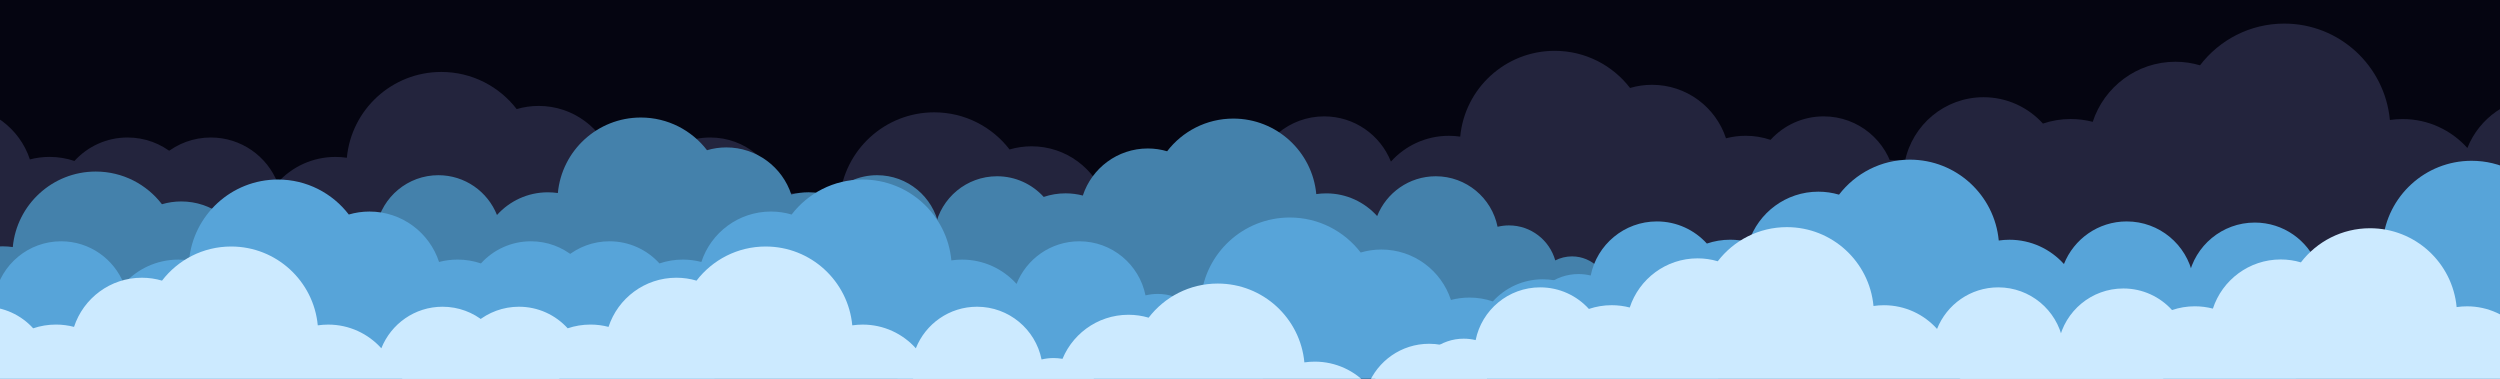 <svg xmlns="http://www.w3.org/2000/svg" xmlns:xlink="http://www.w3.org/1999/xlink" width="1980" zoomAndPan="magnify" viewBox="0 0 1485 225" height="300" preserveAspectRatio="xMidYMid meet" version="1.0"><defs><clipPath id="id1"><path d="M 0 42.625 L 192.824 42.625 L 192.824 185.625 L 0 185.625 Z M 0 42.625 " clip-rule="nonzero"/></clipPath><clipPath id="id2"><path d="M 8.348 42.625 L 538.973 42.625 L 538.973 185.625 L 8.348 185.625 Z M 8.348 42.625 " clip-rule="nonzero"/></clipPath><clipPath id="id3"><path d="M 1047.336 14 L 1485 14 L 1485 174.516 L 1047.336 174.516 Z M 1047.336 14 " clip-rule="nonzero"/></clipPath><clipPath id="id4"><path d="M 669.691 30.082 L 1200.316 30.082 L 1200.316 173 L 669.691 173 Z M 669.691 30.082 " clip-rule="nonzero"/></clipPath><clipPath id="id5"><path d="M 301.125 66.613 L 831.75 66.613 L 831.75 209.617 L 301.125 209.617 Z M 301.125 66.613 " clip-rule="nonzero"/></clipPath><clipPath id="id6"><path d="M 0 165.121 L 1485 165.121 L 1485 225 L 0 225 Z M 0 165.121 " clip-rule="nonzero"/></clipPath><clipPath id="id7"><path d="M 0 80.723 L 42.844 80.723 L 42.844 206.582 L 0 206.582 Z M 0 80.723 " clip-rule="nonzero"/></clipPath><clipPath id="id8"><path d="M 489.422 70.332 L 955.73 70.332 L 955.73 196.191 L 489.422 196.191 Z M 489.422 70.332 " clip-rule="nonzero"/></clipPath><clipPath id="id9"><path d="M 157.672 69.703 L 623.816 69.703 L 623.816 195.562 L 157.672 195.562 Z M 157.672 69.703 " clip-rule="nonzero"/></clipPath><clipPath id="id10"><path d="M 0 101.797 L 300.043 101.797 L 300.043 225 L 0 225 Z M 0 101.797 " clip-rule="nonzero"/></clipPath><clipPath id="id11"><path d="M 0 106.527 L 425.48 106.527 L 425.48 225 L 0 225 Z M 0 106.527 " clip-rule="nonzero"/></clipPath><clipPath id="id12"><path d="M 251.93 106.527 L 751.293 106.527 L 751.293 225 L 251.93 225 Z M 251.93 106.527 " clip-rule="nonzero"/></clipPath><clipPath id="id13"><path d="M 1229.348 95.398 L 1485 95.398 L 1485 225 L 1229.348 225 Z M 1229.348 95.398 " clip-rule="nonzero"/></clipPath><clipPath id="id14"><path d="M 874.082 94.727 L 1373.445 94.727 L 1373.445 225 L 874.082 225 Z M 874.082 94.727 " clip-rule="nonzero"/></clipPath><clipPath id="id15"><path d="M 527.359 129.094 L 1026.543 129.094 L 1026.543 225 L 527.359 225 Z M 527.359 129.094 " clip-rule="nonzero"/></clipPath><clipPath id="id16"><path d="M 0 146.316 L 370.289 146.316 L 370.289 225 L 0 225 Z M 0 146.316 " clip-rule="nonzero"/></clipPath><clipPath id="id17"><path d="M 200.898 146.316 L 687.785 146.316 L 687.785 225 L 200.898 225 Z M 200.898 146.316 " clip-rule="nonzero"/></clipPath><clipPath id="id18"><path d="M 1153.891 135.469 L 1485 135.469 L 1485 225 L 1153.891 225 Z M 1153.891 135.469 " clip-rule="nonzero"/></clipPath><clipPath id="id19"><path d="M 807.504 134.809 L 1294.387 134.809 L 1294.387 225 L 807.504 225 Z M 807.504 134.809 " clip-rule="nonzero"/></clipPath><clipPath id="id20"><path d="M 469.445 168.32 L 956.328 168.32 L 956.328 225 L 469.445 225 Z M 469.445 168.32 " clip-rule="nonzero"/></clipPath></defs><rect x="-148.5" width="1782" fill="#ffffff" y="-22.5" height="270" fill-opacity="1"/><rect x="-148.5" width="1782" fill="#ffffff" y="-22.5" height="270" fill-opacity="1"/><rect x="-148.5" width="1782" fill="#050511" y="-22.5" height="270" fill-opacity="1"/><g clip-path="url(#id1)"><path fill="#23243d" d="M -313.055 135.75 C -308.969 135.75 -305.113 136.742 -301.711 138.465 C -297.852 124.832 -285.305 114.84 -270.418 114.84 C -267.766 114.84 -265.184 115.172 -262.707 115.762 C -258.781 96.312 -241.555 81.672 -220.91 81.672 C -202.918 81.672 -187.543 92.797 -181.277 108.535 C -172.812 99.133 -160.527 93.215 -146.863 93.215 C -144.562 93.215 -142.309 93.387 -140.109 93.703 C -137.441 65.113 -113.34 42.738 -84.004 42.738 C -65.77 42.738 -49.555 51.391 -39.242 64.797 C -35.105 63.578 -30.727 62.918 -26.188 62.918 C -5.684 62.918 11.699 76.238 17.754 94.695 C 21.488 93.719 25.414 93.195 29.445 93.195 C 34.613 93.195 39.566 94.051 44.211 95.617 C 52.012 87.051 63.25 81.672 75.762 81.672 C 96.406 81.672 113.629 96.312 117.559 115.762 C 120.035 115.172 122.602 114.84 125.27 114.84 C 140.176 114.84 152.723 124.832 156.562 138.465 C 159.965 136.727 163.82 135.75 167.902 135.75 C 181.672 135.75 192.844 146.895 192.844 160.633 C 192.844 174.371 181.672 185.512 167.902 185.512 L -313.055 185.512 C -326.82 185.512 -337.992 174.371 -337.992 160.633 C -337.992 146.895 -326.82 135.75 -313.055 135.75 Z M -313.055 135.75 " fill-opacity="1" fill-rule="nonzero"/></g><g clip-path="url(#id2)"><path fill="#23243d" d="M 33.094 135.75 C 37.176 135.75 41.035 136.742 44.438 138.465 C 48.293 124.832 60.84 114.84 75.727 114.84 C 78.379 114.84 80.961 115.172 83.441 115.762 C 87.367 96.312 104.59 81.672 125.238 81.672 C 143.23 81.672 158.602 92.797 164.867 108.535 C 173.332 99.133 185.617 93.215 199.281 93.215 C 201.586 93.215 203.836 93.387 206.035 93.703 C 208.707 65.113 232.805 42.738 262.141 42.738 C 280.379 42.738 296.59 51.391 306.902 64.797 C 311.039 63.578 315.422 62.918 319.957 62.918 C 340.461 62.918 357.844 76.238 363.898 94.695 C 367.633 93.719 371.562 93.195 375.594 93.195 C 380.758 93.195 385.715 94.051 390.355 95.617 C 398.156 87.051 409.395 81.672 421.906 81.672 C 442.555 81.672 459.777 96.312 463.703 115.762 C 466.184 115.172 468.746 114.84 471.418 114.84 C 486.32 114.84 498.867 124.832 502.707 138.465 C 506.109 136.727 509.969 135.75 514.051 135.75 C 527.82 135.75 538.988 146.895 538.988 160.633 C 538.988 174.371 527.82 185.512 514.051 185.512 L 33.094 185.512 C 19.324 185.512 8.156 174.371 8.156 160.633 C 8.156 146.895 19.324 135.75 33.094 135.75 Z M 33.094 135.75 " fill-opacity="1" fill-rule="nonzero"/></g><g clip-path="url(#id3)"><path fill="#23243d" d="M 1612.949 118.492 C 1608.383 118.492 1604.07 119.609 1600.266 121.543 C 1595.953 106.23 1581.922 95.004 1565.281 95.004 C 1562.312 95.004 1559.426 95.375 1556.656 96.039 C 1552.266 74.195 1533.008 57.746 1509.926 57.746 C 1489.809 57.746 1472.617 70.242 1465.613 87.922 C 1456.148 77.363 1442.414 70.711 1427.137 70.711 C 1424.559 70.711 1422.043 70.906 1419.586 71.258 C 1416.598 39.145 1389.652 14.012 1356.855 14.012 C 1336.465 14.012 1318.336 23.734 1306.805 38.793 C 1302.18 37.426 1297.285 36.68 1292.211 36.68 C 1269.285 36.68 1249.852 51.645 1243.078 72.375 C 1238.902 71.277 1234.516 70.691 1230.008 70.691 C 1224.23 70.691 1218.691 71.652 1213.5 73.41 C 1204.777 63.789 1192.211 57.746 1178.223 57.746 C 1155.141 57.746 1135.883 74.195 1131.492 96.039 C 1128.719 95.375 1125.852 95.004 1122.867 95.004 C 1106.203 95.004 1092.176 106.23 1087.883 121.543 C 1084.078 119.59 1079.766 118.492 1075.199 118.492 C 1059.805 118.492 1047.316 131.012 1047.316 146.441 C 1047.316 161.875 1059.805 174.391 1075.199 174.391 L 1612.949 174.391 C 1628.344 174.391 1640.832 161.875 1640.832 146.441 C 1640.832 131.012 1628.344 118.492 1612.949 118.492 Z M 1612.949 118.492 " fill-opacity="1" fill-rule="nonzero"/></g><g clip-path="url(#id4)"><path fill="#23243d" d="M 694.438 123.207 C 698.52 123.207 702.379 124.199 705.781 125.922 C 709.637 112.289 722.184 102.293 737.07 102.293 C 739.723 102.293 742.305 102.625 744.785 103.219 C 748.711 83.77 765.938 69.125 786.582 69.125 C 804.574 69.125 819.949 80.25 826.211 95.992 C 834.676 86.59 846.961 80.668 860.625 80.668 C 862.93 80.668 865.18 80.844 867.379 81.156 C 870.051 52.566 894.148 30.195 923.484 30.195 C 941.723 30.195 957.934 38.848 968.25 52.254 C 972.383 51.035 976.766 50.375 981.301 50.375 C 1001.809 50.375 1019.188 63.691 1025.242 82.148 C 1028.98 81.176 1032.906 80.652 1036.938 80.652 C 1042.102 80.652 1047.059 81.504 1051.699 83.074 C 1059.5 74.508 1070.738 69.125 1083.254 69.125 C 1103.898 69.125 1121.121 83.77 1125.047 103.219 C 1127.527 102.625 1130.09 102.293 1132.762 102.293 C 1147.664 102.293 1160.211 112.289 1164.051 125.922 C 1167.453 124.18 1171.312 123.207 1175.395 123.207 C 1189.164 123.207 1200.332 134.348 1200.332 148.086 C 1200.332 161.824 1189.164 172.969 1175.395 172.969 L 694.438 172.969 C 680.668 172.969 669.5 161.824 669.5 148.086 C 669.5 134.348 680.668 123.207 694.438 123.207 Z M 694.438 123.207 " fill-opacity="1" fill-rule="nonzero"/></g><g clip-path="url(#id5)"><path fill="#23243d" d="M 325.871 159.738 C 329.957 159.738 333.812 160.734 337.215 162.457 C 341.07 148.824 353.621 138.828 368.504 138.828 C 371.156 138.828 373.742 139.16 376.219 139.75 C 380.145 120.305 397.371 105.66 418.016 105.66 C 436.008 105.66 451.383 116.785 457.648 132.527 C 466.109 123.125 478.395 117.203 492.062 117.203 C 494.363 117.203 496.617 117.379 498.812 117.691 C 501.484 89.102 525.586 66.727 554.922 66.727 C 573.156 66.727 589.367 75.383 599.684 88.789 C 603.82 87.57 608.199 86.906 612.734 86.906 C 633.242 86.906 650.621 100.227 656.68 118.684 C 660.414 117.707 664.34 117.188 668.371 117.188 C 673.535 117.188 678.492 118.039 683.133 119.605 C 690.934 111.039 702.176 105.66 714.688 105.66 C 735.332 105.66 752.555 120.305 756.48 139.75 C 758.961 139.16 761.527 138.828 764.195 138.828 C 779.098 138.828 791.648 148.824 795.484 162.457 C 798.891 160.715 802.746 159.738 806.828 159.738 C 820.598 159.738 831.766 170.883 831.766 184.621 C 831.766 198.359 820.598 209.504 806.828 209.504 L 325.871 209.504 C 312.102 209.504 300.934 198.359 300.934 184.621 C 300.934 170.883 312.102 159.738 325.871 159.738 Z M 325.871 159.738 " fill-opacity="1" fill-rule="nonzero"/></g><g clip-path="url(#id6)"><path fill="#050511" d="M -323.246 165.121 L 1625.73 165.121 L 1625.73 283.633 L -323.246 283.633 L -323.246 165.121 " fill-opacity="1" fill-rule="nonzero"/></g><g clip-path="url(#id7)"><path fill="#4481ab" d="M -401.516 162.684 C -397.93 162.684 -394.539 163.559 -391.551 165.074 C -388.164 153.078 -377.141 144.281 -364.066 144.281 C -361.738 144.281 -359.469 144.574 -357.289 145.094 C -353.844 127.977 -338.711 115.09 -320.578 115.09 C -304.773 115.09 -291.27 124.883 -285.766 138.734 C -278.332 130.461 -267.539 125.25 -255.535 125.25 C -253.512 125.25 -251.535 125.402 -249.605 125.68 C -247.258 100.52 -226.09 80.828 -200.32 80.828 C -184.301 80.828 -170.062 88.441 -161.004 100.242 C -157.371 99.168 -153.523 98.586 -149.535 98.586 C -131.523 98.586 -116.258 110.309 -110.938 126.551 C -107.656 125.695 -104.207 125.234 -100.668 125.234 C -96.129 125.234 -91.777 125.984 -87.699 127.363 C -80.848 119.824 -70.977 115.09 -59.984 115.09 C -41.848 115.09 -26.719 127.977 -23.27 145.094 C -21.094 144.574 -18.84 144.281 -16.496 144.281 C -3.402 144.281 7.617 153.078 10.988 165.074 C 13.98 163.543 17.367 162.684 20.953 162.684 C 33.047 162.684 42.859 172.492 42.859 184.582 C 42.859 196.672 33.047 206.48 20.953 206.48 L -401.516 206.48 C -413.609 206.48 -423.422 196.672 -423.422 184.582 C -423.422 172.492 -413.609 162.684 -401.516 162.684 Z M -401.516 162.684 " fill-opacity="1" fill-rule="nonzero"/></g><g clip-path="url(#id8)"><path fill="#4481ab" d="M 933.781 152.293 C 930.195 152.293 926.805 153.168 923.816 154.684 C 920.43 142.688 909.406 133.891 896.332 133.891 C 894 133.891 891.734 134.184 889.555 134.703 C 886.105 117.586 870.977 104.699 852.844 104.699 C 837.039 104.699 823.535 114.492 818.031 128.344 C 810.598 120.07 799.805 114.859 787.801 114.859 C 785.777 114.859 783.801 115.012 781.871 115.289 C 779.523 90.129 758.355 70.438 732.586 70.438 C 716.566 70.438 702.328 78.051 693.27 89.852 C 689.637 88.777 685.789 88.195 681.801 88.195 C 663.789 88.195 648.523 99.918 643.203 116.16 C 639.922 115.305 636.473 114.844 632.934 114.844 C 628.395 114.844 624.043 115.594 619.965 116.973 C 613.113 109.434 603.238 104.699 592.25 104.699 C 574.113 104.699 558.984 117.586 555.535 134.703 C 553.359 134.184 551.105 133.891 548.762 133.891 C 535.668 133.891 524.648 142.688 521.277 154.684 C 518.285 153.152 514.898 152.293 511.312 152.293 C 499.219 152.293 489.406 162.102 489.406 174.191 C 489.406 186.281 499.219 196.09 511.312 196.09 L 933.781 196.09 C 945.875 196.09 955.688 186.281 955.688 174.191 C 955.688 162.102 945.875 152.293 933.781 152.293 Z M 933.781 152.293 " fill-opacity="1" fill-rule="nonzero"/></g><g clip-path="url(#id9)"><path fill="#4481ab" d="M 179.457 151.664 C 183.043 151.664 186.434 152.539 189.422 154.055 C 192.809 142.059 203.832 133.262 216.906 133.262 C 219.234 133.262 221.504 133.555 223.68 134.074 C 227.129 116.957 242.262 104.07 260.395 104.07 C 276.199 104.07 289.703 113.863 295.207 127.715 C 302.641 119.441 313.434 114.23 325.438 114.23 C 327.461 114.23 329.438 114.383 331.367 114.66 C 333.715 89.496 354.883 69.809 380.652 69.809 C 396.668 69.809 410.91 77.422 419.969 89.223 C 423.602 88.148 427.449 87.566 431.438 87.566 C 449.449 87.566 464.715 99.289 470.035 115.531 C 473.316 114.676 476.766 114.215 480.305 114.215 C 484.844 114.215 489.195 114.965 493.273 116.344 C 500.125 108.805 509.996 104.07 520.988 104.07 C 539.121 104.07 554.254 116.957 557.703 134.074 C 559.879 133.555 562.133 133.262 564.477 133.262 C 577.566 133.262 588.59 142.059 591.961 154.055 C 594.953 152.523 598.34 151.664 601.926 151.664 C 614.02 151.664 623.832 161.473 623.832 173.562 C 623.832 185.652 614.02 195.461 601.926 195.461 L 179.457 195.461 C 167.363 195.461 157.551 185.652 157.551 173.562 C 157.551 161.473 167.363 151.664 179.457 151.664 Z M 179.457 151.664 " fill-opacity="1" fill-rule="nonzero"/></g><g clip-path="url(#id10)"><path fill="#4481ab" d="M -144.316 183.762 C -140.73 183.762 -137.344 184.633 -134.355 186.148 C -130.965 174.152 -119.945 165.355 -106.867 165.355 C -104.539 165.355 -102.27 165.648 -100.094 166.168 C -96.645 149.051 -81.516 136.164 -63.379 136.164 C -47.574 136.164 -34.07 145.957 -28.566 159.809 C -21.133 151.535 -10.34 146.324 1.66 146.324 C 3.684 146.324 5.66 146.477 7.594 146.754 C 9.938 121.594 31.109 101.902 56.875 101.902 C 72.895 101.902 87.137 109.516 96.195 121.316 C 99.828 120.242 103.676 119.66 107.66 119.66 C 125.672 119.66 140.941 131.383 146.262 147.625 C 149.539 146.77 152.988 146.309 156.531 146.309 C 161.066 146.309 165.422 147.059 169.5 148.438 C 176.352 140.898 186.223 136.164 197.215 136.164 C 215.348 136.164 230.477 149.051 233.926 166.168 C 236.105 165.648 238.355 165.355 240.703 165.355 C 253.793 165.355 264.816 174.152 268.188 186.148 C 271.176 184.617 274.562 183.762 278.152 183.762 C 290.246 183.762 300.055 193.566 300.055 205.656 C 300.055 217.746 290.246 227.555 278.152 227.555 L -144.316 227.555 C -156.414 227.555 -166.223 217.746 -166.223 205.656 C -166.223 193.566 -156.414 183.762 -144.316 183.762 Z M -144.316 183.762 " fill-opacity="1" fill-rule="nonzero"/></g><g clip-path="url(#id11)"><path fill="#57a4d9" d="M -50.375 194.297 C -46.535 194.297 -42.906 195.234 -39.707 196.855 C -36.078 184.008 -24.273 174.59 -10.273 174.59 C -7.777 174.59 -5.348 174.902 -3.016 175.457 C 0.676 157.129 16.879 143.328 36.297 143.328 C 53.223 143.328 67.684 153.812 73.578 168.648 C 81.539 159.789 93.098 154.207 105.949 154.207 C 108.117 154.207 110.234 154.371 112.305 154.668 C 114.812 127.723 137.484 106.637 165.078 106.637 C 182.234 106.637 197.484 114.793 207.184 127.426 C 211.074 126.277 215.195 125.656 219.465 125.656 C 238.754 125.656 255.102 138.207 260.797 155.602 C 264.312 154.684 268.004 154.191 271.797 154.191 C 276.656 154.191 281.316 154.996 285.684 156.473 C 293.023 148.398 303.594 143.328 315.363 143.328 C 334.785 143.328 350.984 157.129 354.68 175.457 C 357.012 174.902 359.422 174.59 361.934 174.59 C 375.953 174.59 387.758 184.008 391.367 196.855 C 394.57 195.215 398.195 194.297 402.039 194.297 C 414.992 194.297 425.496 204.801 425.496 217.746 C 425.496 230.695 414.992 241.195 402.039 241.195 L -50.375 241.195 C -63.328 241.195 -73.832 230.695 -73.832 217.746 C -73.832 204.801 -63.328 194.297 -50.375 194.297 Z M -50.375 194.297 " fill-opacity="1" fill-rule="nonzero"/></g><g clip-path="url(#id12)"><path fill="#57a4d9" d="M 727.785 194.297 C 723.945 194.297 720.316 195.234 717.113 196.855 C 713.488 184.008 701.684 174.59 687.684 174.59 C 685.188 174.59 682.758 174.902 680.426 175.457 C 676.734 157.129 660.531 143.328 641.109 143.328 C 624.188 143.328 609.723 153.812 603.832 168.648 C 595.871 159.789 584.312 154.207 571.461 154.207 C 569.293 154.207 567.176 154.371 565.105 154.668 C 562.594 127.723 539.926 106.637 512.332 106.637 C 495.176 106.637 479.926 114.793 470.223 127.426 C 466.332 126.277 462.215 125.656 457.945 125.656 C 438.656 125.656 422.309 138.207 416.609 155.602 C 413.098 154.684 409.406 154.191 405.613 154.191 C 400.754 154.191 396.09 154.996 391.727 156.473 C 384.387 148.398 373.816 143.328 362.047 143.328 C 342.625 143.328 326.422 157.129 322.73 175.457 C 320.398 174.902 317.984 174.59 315.473 174.59 C 301.457 174.59 289.652 184.008 286.043 196.855 C 282.84 195.215 279.211 194.297 275.371 194.297 C 262.418 194.297 251.914 204.801 251.914 217.746 C 251.914 230.695 262.418 241.195 275.371 241.195 L 727.785 241.195 C 740.738 241.195 751.242 230.695 751.242 217.746 C 751.242 204.801 740.738 194.297 727.785 194.297 Z M 727.785 194.297 " fill-opacity="1" fill-rule="nonzero"/></g><g clip-path="url(#id13)"><path fill="#57a4d9" d="M 1252.676 183.172 C 1256.516 183.172 1260.145 184.105 1263.344 185.73 C 1266.973 172.883 1278.773 163.461 1292.777 163.461 C 1295.273 163.461 1297.703 163.773 1300.035 164.332 C 1303.727 146 1319.93 132.203 1339.348 132.203 C 1356.273 132.203 1370.734 142.688 1376.629 157.523 C 1384.59 148.66 1396.148 143.082 1409 143.082 C 1411.168 143.082 1413.285 143.246 1415.352 143.539 C 1417.863 116.594 1440.535 95.508 1468.129 95.508 C 1485.285 95.508 1500.535 103.664 1510.234 116.301 C 1514.125 115.152 1518.246 114.527 1522.516 114.527 C 1541.801 114.527 1558.152 127.082 1563.848 144.477 C 1567.363 143.559 1571.055 143.066 1574.848 143.066 C 1579.707 143.066 1584.367 143.867 1588.734 145.344 C 1596.074 137.273 1606.645 132.203 1618.414 132.203 C 1637.832 132.203 1654.035 146 1657.73 164.332 C 1660.062 163.773 1662.473 163.461 1664.984 163.461 C 1679.004 163.461 1690.809 172.883 1694.418 185.73 C 1697.621 184.09 1701.246 183.172 1705.09 183.172 C 1718.039 183.172 1728.547 193.672 1728.547 206.621 C 1728.547 219.566 1718.039 230.07 1705.09 230.07 L 1252.676 230.07 C 1239.723 230.07 1229.215 219.566 1229.215 206.621 C 1229.215 193.672 1239.723 183.172 1252.676 183.172 Z M 1252.676 183.172 " fill-opacity="1" fill-rule="nonzero"/></g><g clip-path="url(#id14)"><path fill="#57a4d9" d="M 1349.938 182.496 C 1346.098 182.496 1342.469 183.43 1339.27 185.055 C 1335.641 172.207 1323.836 162.789 1309.836 162.789 C 1307.34 162.789 1304.91 163.102 1302.578 163.656 C 1298.887 145.328 1282.684 131.527 1263.262 131.527 C 1246.34 131.527 1231.875 142.012 1225.984 156.848 C 1218.023 147.988 1206.465 142.406 1193.613 142.406 C 1191.445 142.406 1189.328 142.57 1187.258 142.867 C 1184.746 115.922 1162.078 94.836 1134.484 94.836 C 1117.328 94.836 1102.078 102.992 1092.379 115.625 C 1088.488 114.477 1084.367 113.855 1080.098 113.855 C 1060.809 113.855 1044.461 126.406 1038.762 143.801 C 1035.25 142.883 1031.559 142.391 1027.766 142.391 C 1022.906 142.391 1018.242 143.195 1013.879 144.672 C 1006.539 136.598 995.969 131.527 984.199 131.527 C 964.777 131.527 948.578 145.328 944.883 163.656 C 942.551 163.102 940.137 162.789 937.629 162.789 C 923.609 162.789 911.805 172.207 908.195 185.055 C 904.992 183.414 901.363 182.496 897.523 182.496 C 884.57 182.496 874.066 193 874.066 205.945 C 874.066 218.895 884.57 229.395 897.523 229.395 L 1349.938 229.395 C 1362.891 229.395 1373.395 218.895 1373.395 205.945 C 1373.395 193 1362.891 182.496 1349.938 182.496 Z M 1349.938 182.496 " fill-opacity="1" fill-rule="nonzero"/></g><g clip-path="url(#id15)"><path fill="#57a4d9" d="M 550.688 216.863 C 554.527 216.863 558.156 217.801 561.355 219.426 C 564.984 206.578 576.785 197.156 590.789 197.156 C 593.285 197.156 595.715 197.469 598.047 198.027 C 601.738 179.695 617.941 165.898 637.359 165.898 C 654.285 165.898 668.746 176.383 674.641 191.215 C 682.602 182.355 694.16 176.777 707.012 176.777 C 709.18 176.777 711.297 176.941 713.363 177.234 C 715.875 150.289 738.547 129.203 766.141 129.203 C 783.297 129.203 798.547 137.359 808.246 149.996 C 812.137 148.848 816.258 148.223 820.527 148.223 C 839.812 148.223 856.164 160.777 861.859 178.172 C 865.375 177.254 869.066 176.758 872.859 176.758 C 877.719 176.758 882.379 177.562 886.746 179.039 C 894.086 170.969 904.656 165.898 916.426 165.898 C 935.844 165.898 952.047 179.695 955.742 198.027 C 958.074 197.469 960.484 197.156 962.996 197.156 C 977.016 197.156 988.82 206.578 992.43 219.426 C 995.633 217.785 999.258 216.863 1003.102 216.863 C 1016.051 216.863 1026.559 227.367 1026.559 240.316 C 1026.559 253.262 1016.051 263.766 1003.102 263.766 L 550.688 263.766 C 537.734 263.766 527.227 253.262 527.227 240.316 C 527.227 227.367 537.734 216.863 550.688 216.863 Z M 550.688 216.863 " fill-opacity="1" fill-rule="nonzero"/></g><g clip-path="url(#id16)"><path fill="#cceaff" d="M 347.367 231.895 C 343.621 231.895 340.086 232.805 336.965 234.391 C 333.426 221.863 321.918 212.68 308.266 212.68 C 305.836 212.68 303.465 212.984 301.191 213.527 C 297.59 195.656 281.793 182.199 262.859 182.199 C 246.359 182.199 232.258 192.422 226.512 206.887 C 218.75 198.246 207.48 192.809 194.949 192.809 C 192.836 192.809 190.773 192.969 188.754 193.254 C 186.305 166.984 164.203 146.426 137.297 146.426 C 120.57 146.426 105.703 154.375 96.242 166.695 C 92.449 165.574 88.434 164.969 84.273 164.969 C 65.465 164.969 49.523 177.207 43.969 194.168 C 40.547 193.27 36.945 192.793 33.246 192.793 C 28.508 192.793 23.965 193.574 19.707 195.016 C 12.551 187.145 2.246 182.199 -9.23 182.199 C -28.164 182.199 -43.961 195.656 -47.562 213.527 C -49.836 212.984 -52.191 212.68 -54.637 212.68 C -68.309 212.68 -79.816 221.863 -83.336 234.391 C -86.457 232.789 -89.996 231.895 -93.738 231.895 C -106.367 231.895 -116.609 242.133 -116.609 254.758 C -116.609 267.383 -106.367 277.621 -93.738 277.621 L 347.367 277.621 C 359.996 277.621 370.238 267.383 370.238 254.758 C 370.238 242.133 359.996 231.895 347.367 231.895 Z M 347.367 231.895 " fill-opacity="1" fill-rule="nonzero"/></g><g clip-path="url(#id17)"><path fill="#cceaff" d="M 664.863 231.895 C 661.117 231.895 657.582 232.805 654.461 234.391 C 650.922 221.863 639.414 212.68 625.762 212.68 C 623.328 212.68 620.961 212.984 618.688 213.527 C 615.086 195.656 599.289 182.199 580.355 182.199 C 563.855 182.199 549.754 192.422 544.008 206.887 C 536.246 198.246 524.977 192.809 512.445 192.809 C 510.332 192.809 508.266 192.969 506.25 193.254 C 503.801 166.984 481.699 146.426 454.793 146.426 C 438.066 146.426 423.199 154.375 413.738 166.695 C 409.945 165.574 405.93 164.969 401.77 164.969 C 382.961 164.969 367.02 177.207 361.465 194.168 C 358.039 193.27 354.441 192.793 350.742 192.793 C 346.004 192.793 341.461 193.574 337.203 195.016 C 330.047 187.145 319.738 182.199 308.266 182.199 C 289.328 182.199 273.531 195.656 269.93 213.527 C 267.66 212.984 265.305 212.68 262.855 212.68 C 249.188 212.68 237.68 221.863 234.16 234.391 C 231.039 232.789 227.5 231.895 223.758 231.895 C 211.129 231.895 200.883 242.133 200.883 254.758 C 200.883 267.383 211.129 277.621 223.758 277.621 L 664.863 277.621 C 677.492 277.621 687.734 267.383 687.734 254.758 C 687.734 242.133 677.492 231.895 664.863 231.895 Z M 664.863 231.895 " fill-opacity="1" fill-rule="nonzero"/></g><g clip-path="url(#id18)"><path fill="#cceaff" d="M 1617.852 221.047 C 1614.109 221.047 1610.57 221.957 1607.449 223.543 C 1603.914 211.012 1592.406 201.828 1578.75 201.828 C 1576.32 201.828 1573.949 202.133 1571.676 202.676 C 1568.078 184.805 1552.277 171.352 1533.344 171.352 C 1516.844 171.352 1502.742 181.574 1496.996 196.039 C 1489.234 187.398 1477.965 181.957 1465.434 181.957 C 1463.32 181.957 1461.258 182.117 1459.238 182.406 C 1456.789 156.133 1434.688 135.574 1407.781 135.574 C 1391.059 135.574 1376.188 143.527 1366.73 155.848 C 1362.934 154.727 1358.918 154.117 1354.758 154.117 C 1335.949 154.117 1320.008 166.359 1314.457 183.316 C 1311.031 182.422 1307.43 181.941 1303.73 181.941 C 1298.992 181.941 1294.449 182.727 1290.191 184.168 C 1283.035 176.293 1272.73 171.352 1261.254 171.352 C 1242.32 171.352 1226.523 184.805 1222.922 202.676 C 1220.648 202.133 1218.297 201.828 1215.848 201.828 C 1202.176 201.828 1190.668 211.012 1187.148 223.543 C 1184.027 221.941 1180.492 221.047 1176.746 221.047 C 1164.117 221.047 1153.875 231.285 1153.875 243.91 C 1153.875 256.531 1164.117 266.773 1176.746 266.773 L 1617.852 266.773 C 1630.48 266.773 1640.723 256.531 1640.723 243.91 C 1640.723 231.285 1630.48 221.047 1617.852 221.047 Z M 1617.852 221.047 " fill-opacity="1" fill-rule="nonzero"/></g><g clip-path="url(#id19)"><path fill="#cceaff" d="M 1271.469 220.387 C 1267.723 220.387 1264.184 221.301 1261.062 222.883 C 1257.527 210.355 1246.02 201.172 1232.367 201.172 C 1229.934 201.172 1227.566 201.477 1225.293 202.02 C 1221.691 184.148 1205.895 170.691 1186.961 170.691 C 1170.457 170.691 1156.355 180.918 1150.609 195.379 C 1142.848 186.742 1131.582 181.301 1119.047 181.301 C 1116.938 181.301 1114.871 181.461 1112.855 181.75 C 1110.406 155.477 1088.301 134.918 1061.398 134.918 C 1044.672 134.918 1029.801 142.871 1020.344 155.191 C 1016.551 154.07 1012.531 153.461 1008.371 153.461 C 989.566 153.461 973.625 165.703 968.07 182.66 C 964.645 181.766 961.043 181.285 957.348 181.285 C 952.609 181.285 948.062 182.07 943.805 183.508 C 936.652 175.637 926.344 170.691 914.867 170.691 C 895.934 170.691 880.137 184.148 876.535 202.02 C 874.262 201.477 871.91 201.172 869.461 201.172 C 855.793 201.172 844.285 210.355 840.762 222.883 C 837.641 221.285 834.105 220.387 830.359 220.387 C 817.73 220.387 807.488 230.629 807.488 243.25 C 807.488 255.875 817.73 266.113 830.359 266.113 L 1271.469 266.113 C 1284.098 266.113 1294.34 255.875 1294.34 243.25 C 1294.34 230.629 1284.098 220.387 1271.469 220.387 Z M 1271.469 220.387 " fill-opacity="1" fill-rule="nonzero"/></g><g clip-path="url(#id20)"><path fill="#cceaff" d="M 933.41 253.898 C 929.664 253.898 926.125 254.809 923.004 256.395 C 919.469 243.867 907.961 234.684 894.309 234.684 C 891.875 234.684 889.508 234.988 887.234 235.531 C 883.633 217.66 867.836 204.203 848.898 204.203 C 832.398 204.203 818.297 214.426 812.551 228.891 C 804.789 220.25 793.523 214.812 780.988 214.812 C 778.875 214.812 776.812 214.973 774.797 215.258 C 772.348 188.988 750.242 168.43 723.34 168.43 C 706.613 168.43 691.742 176.379 682.285 188.699 C 678.492 187.578 674.473 186.973 670.312 186.973 C 651.508 186.973 635.566 199.211 630.012 216.172 C 626.586 215.273 622.984 214.797 619.289 214.797 C 614.551 214.797 610.004 215.578 605.746 217.02 C 598.594 209.148 588.285 204.203 576.809 204.203 C 557.875 204.203 542.078 217.66 538.477 235.531 C 536.203 234.988 533.852 234.684 531.402 234.684 C 517.734 234.684 506.227 243.867 502.703 256.395 C 499.582 254.793 496.047 253.898 492.301 253.898 C 479.672 253.898 469.43 264.137 469.43 276.762 C 469.43 289.387 479.672 299.625 492.301 299.625 L 933.41 299.625 C 946.035 299.625 956.281 289.387 956.281 276.762 C 956.281 264.137 946.035 253.898 933.41 253.898 Z M 933.41 253.898 " fill-opacity="1" fill-rule="nonzero"/></g></svg>